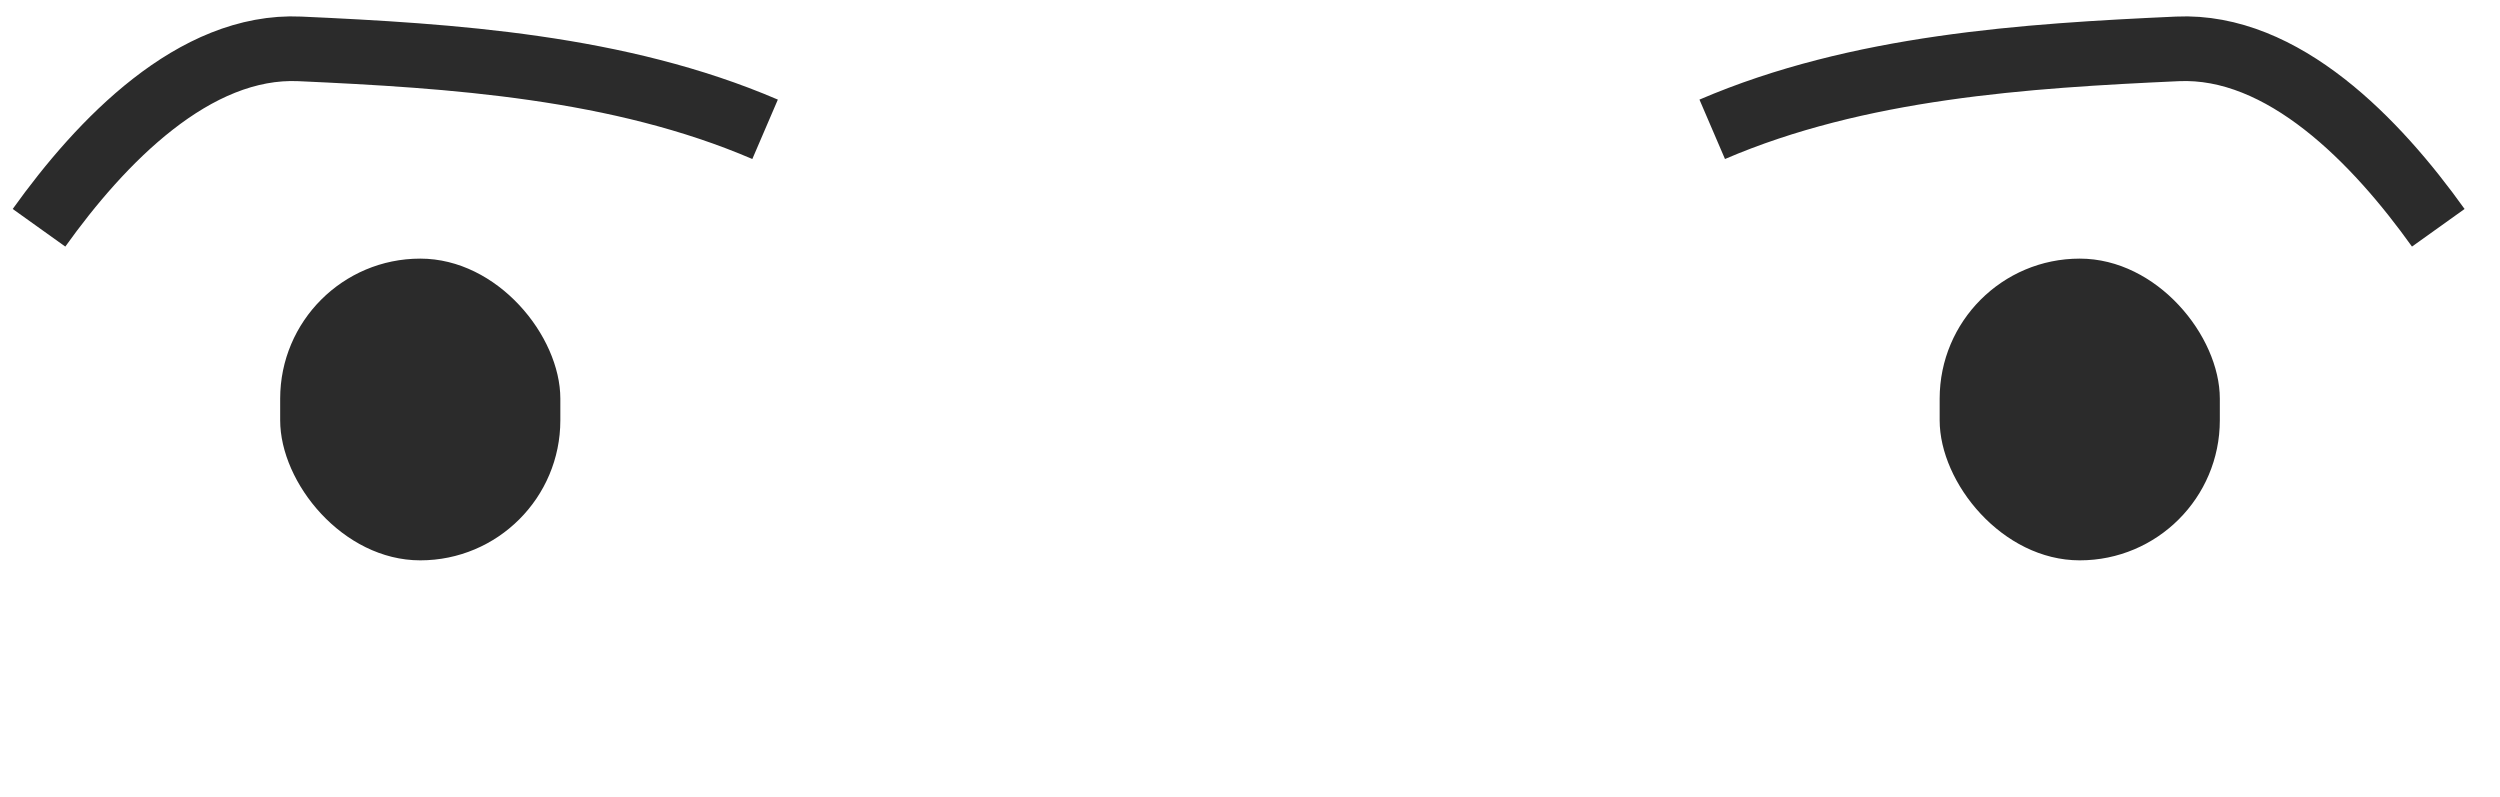 <svg width="116" height="37" viewBox="0 0 116 37" fill="none" xmlns="http://www.w3.org/2000/svg">
<rect x="13" y="12" width="13" height="14" rx="6.5" fill="#2B2B2B"/>
<rect x="90" y="12" width="13" height="14" rx="6.5" fill="#2B2B2B"/>
<path d="M1.81 10.569V10.569C4.67 6.57 9.004 2.044 13.915 2.268C20.965 2.589 28.724 3.089 35.5 6" stroke="#2B2B2B" stroke-width="3"/>
<path d="M113.136 10.569V10.569C110.277 6.57 105.943 2.044 101.031 2.268C93.982 2.589 86.222 3.089 79.447 6" stroke="#2B2B2B" stroke-width="3"/>
</svg>
